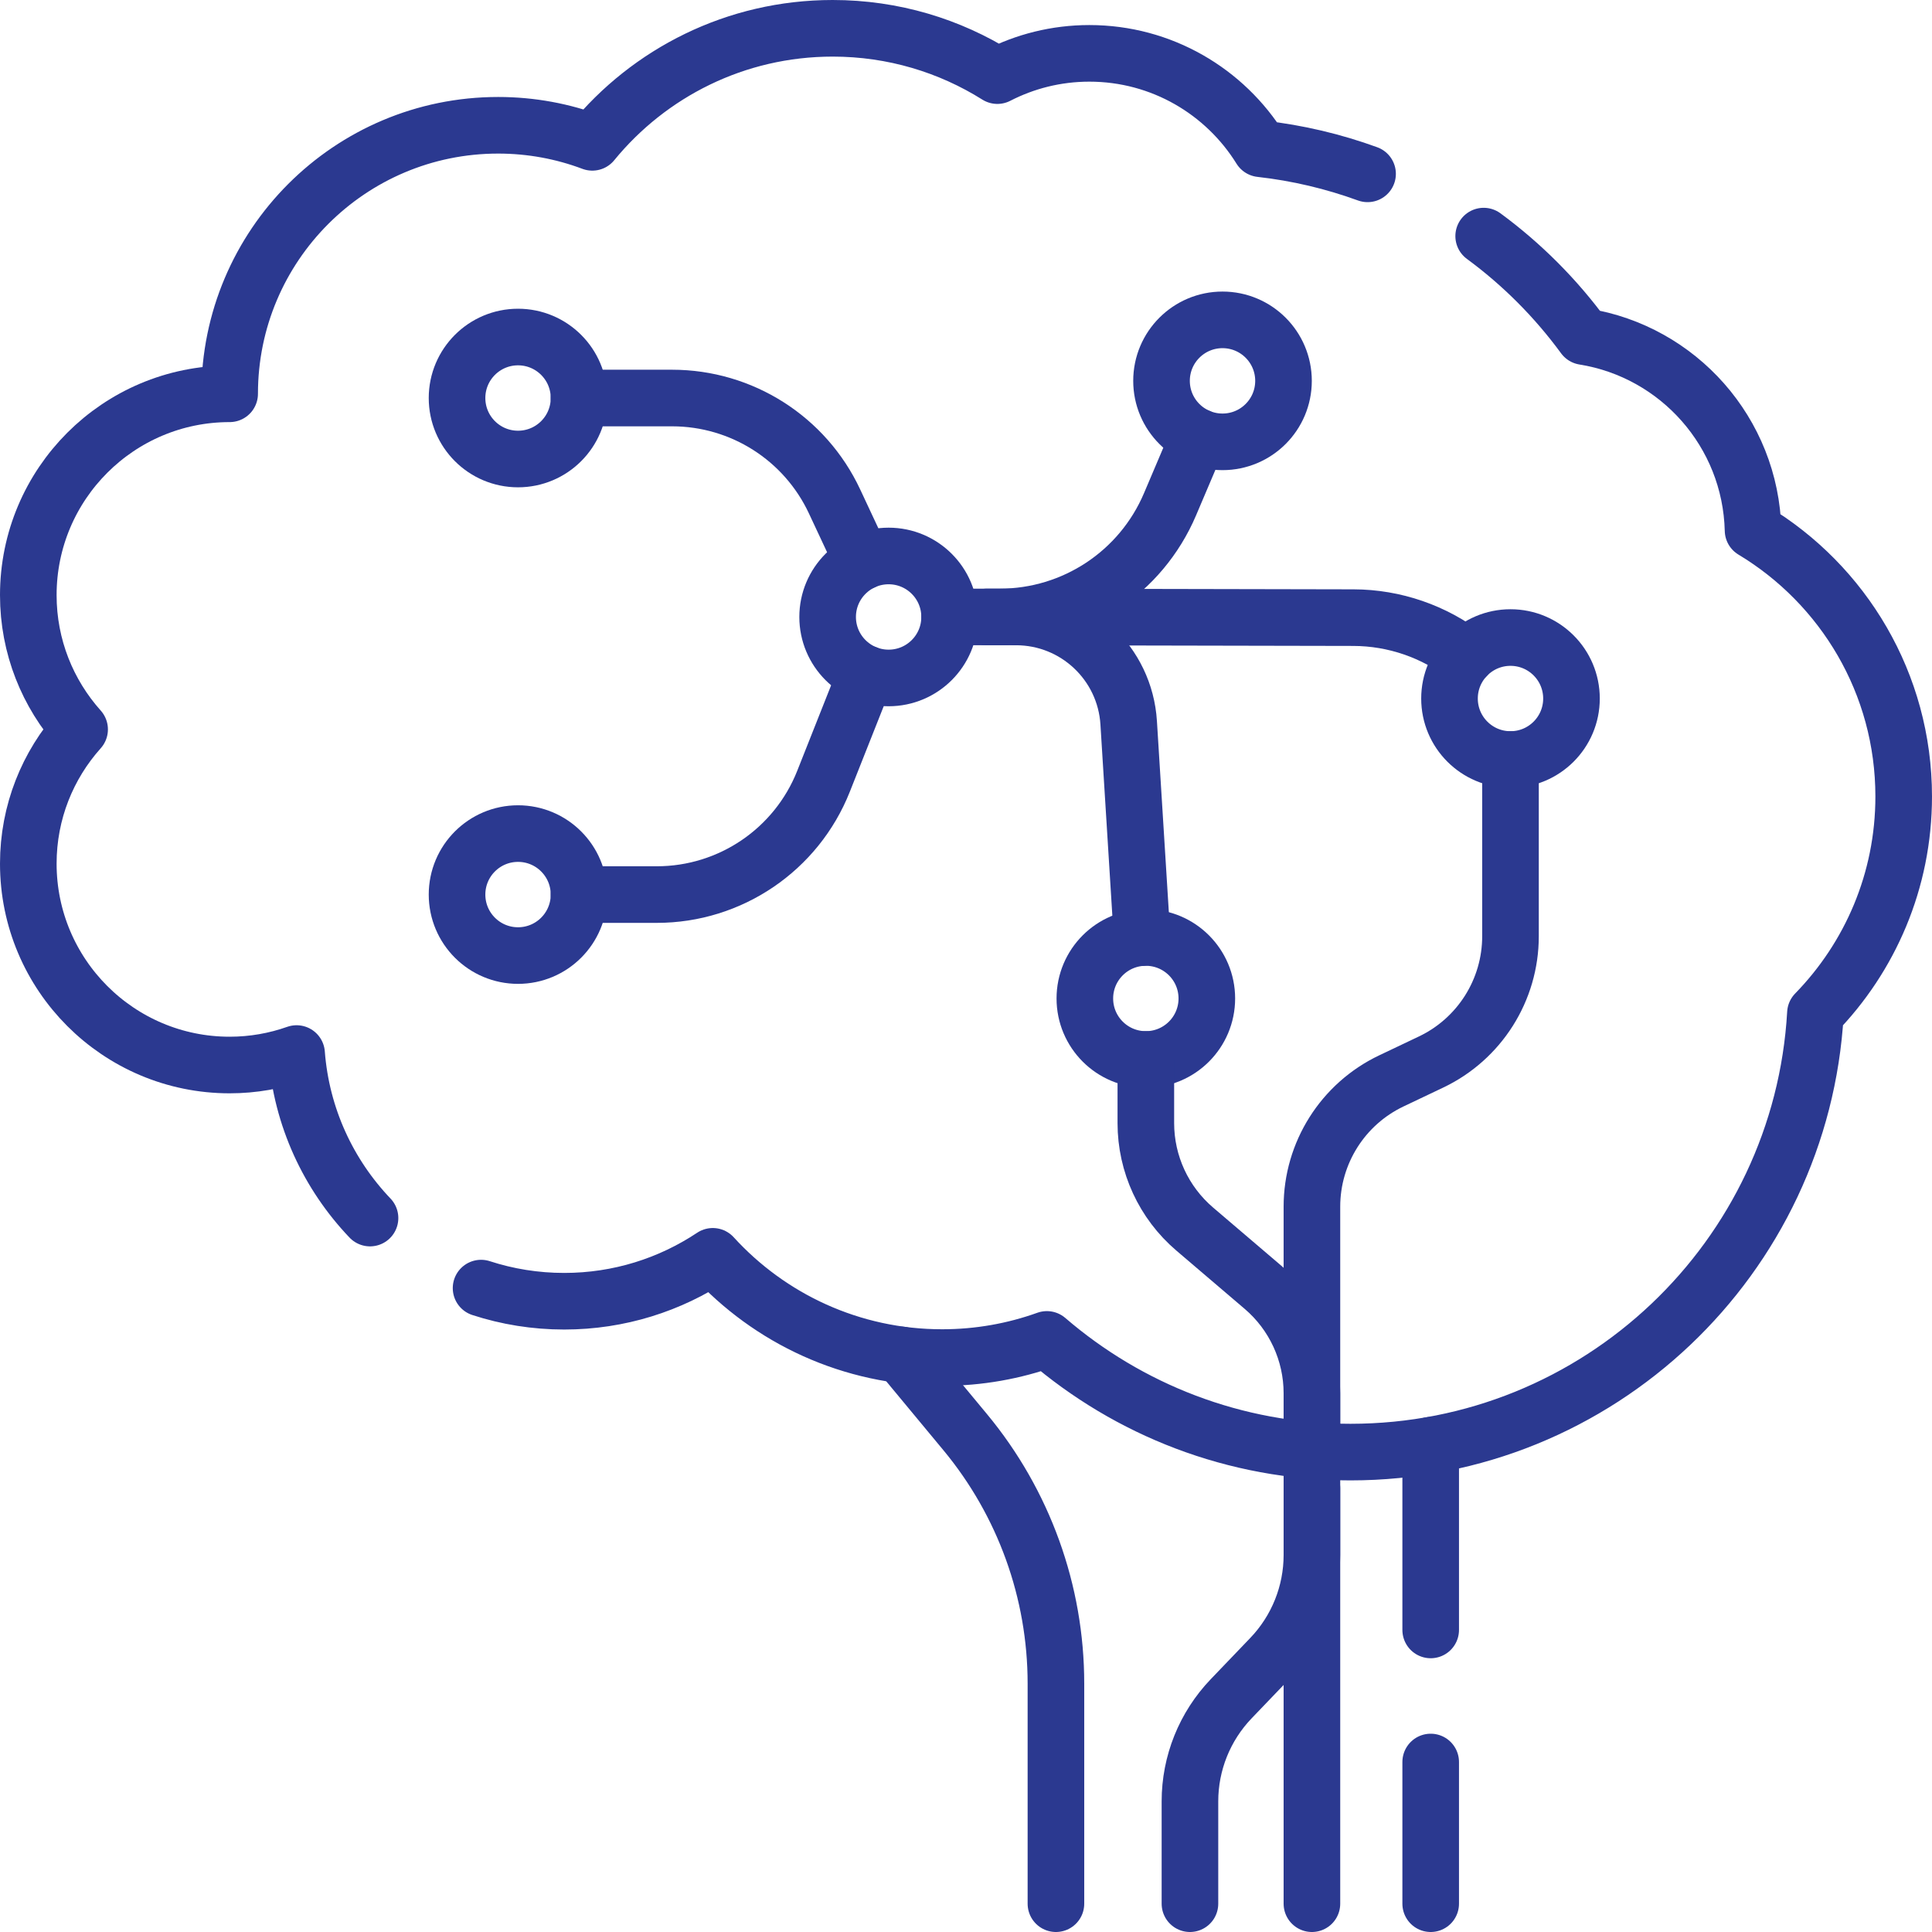 <svg width="512" height="512" viewBox="0 0 512 512" fill="none" xmlns="http://www.w3.org/2000/svg">
<g clip-path="url(#clip0_1096_2435)">
<path d="M279.832 504.5V446.163C279.832 421.838 271.326 398.281 255.8 379.553L238.809 359.067" stroke="#2B3990" stroke-width="15" stroke-miterlimit="10" stroke-linecap="round" stroke-linejoin="round"/>
<path d="M379.148 504.5V466.95" stroke="#2B3990" stroke-width="15" stroke-miterlimit="10" stroke-linecap="round" stroke-linejoin="round"/>
<path d="M379.148 431.95V383" stroke="#2B3990" stroke-width="15" stroke-miterlimit="10" stroke-linecap="round" stroke-linejoin="round"/>
<path d="M98.06 322.8C87.06 311.27 79.89 296.06 78.6 279.2C73.05 281.16 67.09 282.24 60.86 282.24C31.39 282.24 7.5 258.34 7.5 228.87C7.5 215.2 12.65 202.74 21.1 193.3C12.65 183.85 7.5 171.39 7.5 157.72C7.5 128.25 31.39 104.36 60.86 104.36C60.86 65.06 92.72 33.2 132.02 33.2C140.8 33.2 149.21 34.8 156.97 37.72C172.06 19.27 194.99 7.5 220.67 7.5C236.71 7.5 251.66 12.1 264.31 20.04C271.62 16.28 279.9 14.14 288.69 14.14C307.85 14.14 324.65 24.25 334.06 39.42C343.91 40.52 353.41 42.79 362.42 46.07" stroke="#2B3990" stroke-width="15" stroke-miterlimit="10" stroke-linecap="round" stroke-linejoin="round"/>
<path d="M393.188 62.57C403.338 70.03 412.298 79.02 419.748 89.19C444.758 93.19 463.948 114.57 464.578 140.55C488.498 154.94 504.498 181.14 504.498 211.08C504.498 233.44 495.568 253.69 481.108 268.52C477.408 333.37 423.658 384.82 357.888 384.82C327.138 384.82 299.038 373.56 277.428 354.96C268.758 358.07 259.418 359.77 249.678 359.77C225.598 359.77 203.938 349.43 188.898 332.94C177.618 340.45 164.088 344.84 149.518 344.84C141.828 344.84 134.428 343.62 127.488 341.36" stroke="#2B3990" stroke-width="15" stroke-miterlimit="10" stroke-linecap="round" stroke-linejoin="round"/>
<path d="M347.672 384.397V504.5" stroke="#2B3990" stroke-width="15" stroke-miterlimit="10" stroke-linecap="round" stroke-linejoin="round"/>
<path d="M153.445 105.48H178.108C196.554 105.48 213.334 116.153 221.154 132.86L228.644 148.863" stroke="#2B3990" stroke-width="15" stroke-miterlimit="10" stroke-linecap="round" stroke-linejoin="round"/>
<path d="M229.543 178.528L218.242 207.05C211.062 225.171 193.547 237.071 174.056 237.071H153.445" stroke="#2B3990" stroke-width="15" stroke-miterlimit="10" stroke-linecap="round" stroke-linejoin="round"/>
<path d="M251.66 163.5H264.93C284.6 163.5 302.36 151.76 310.06 133.66L317.65 115.8" stroke="#2B3990" stroke-width="15" stroke-miterlimit="10" stroke-linecap="round" stroke-linejoin="round"/>
<path d="M269.281 163.5L358.691 163.68C369.571 163.71 380.081 167.36 388.601 173.97" stroke="#2B3990" stroke-width="15" stroke-miterlimit="10" stroke-linecap="round" stroke-linejoin="round"/>
<path d="M261.531 163.5H269.281C285.061 163.5 298.131 175.78 299.111 191.53L302.661 248.48" stroke="#2B3990" stroke-width="15" stroke-miterlimit="10" stroke-linecap="round" stroke-linejoin="round"/>
<path d="M137.284 121.643C146.211 121.643 153.447 114.406 153.447 105.48C153.447 96.553 146.211 89.317 137.284 89.317C128.358 89.317 121.121 96.553 121.121 105.48C121.121 114.406 128.358 121.643 137.284 121.643Z" stroke="#2B3990" stroke-width="15" stroke-miterlimit="10" stroke-linecap="round" stroke-linejoin="round"/>
<path d="M235.495 179.665C244.422 179.665 251.658 172.428 251.658 163.502C251.658 154.575 244.422 147.339 235.495 147.339C226.568 147.339 219.332 154.575 219.332 163.502C219.332 172.428 226.568 179.665 235.495 179.665Z" stroke="#2B3990" stroke-width="15" stroke-miterlimit="10" stroke-linecap="round" stroke-linejoin="round"/>
<path d="M137.284 253.234C146.211 253.234 153.447 245.998 153.447 237.071C153.447 228.145 146.211 220.908 137.284 220.908C128.358 220.908 121.121 228.145 121.121 237.071C121.121 245.998 128.358 253.234 137.284 253.234Z" stroke="#2B3990" stroke-width="15" stroke-miterlimit="10" stroke-linecap="round" stroke-linejoin="round"/>
<path d="M303.659 280.771C312.586 280.771 319.822 273.534 319.822 264.608C319.822 255.681 312.586 248.445 303.659 248.445C294.733 248.445 287.496 255.681 287.496 264.608C287.496 273.534 294.733 280.771 303.659 280.771Z" stroke="#2B3990" stroke-width="15" stroke-miterlimit="10" stroke-linecap="round" stroke-linejoin="round"/>
<path d="M323.979 117.093C332.906 117.093 340.142 109.857 340.142 100.93C340.142 92.004 332.906 84.767 323.979 84.767C315.053 84.767 307.816 92.004 307.816 100.93C307.816 109.857 315.053 117.093 323.979 117.093Z" stroke="#2B3990" stroke-width="15" stroke-miterlimit="10" stroke-linecap="round" stroke-linejoin="round"/>
<path d="M400.296 201.281C409.222 201.281 416.459 194.045 416.459 185.118C416.459 176.191 409.222 168.955 400.296 168.955C391.369 168.955 384.133 176.191 384.133 185.118C384.133 194.045 391.369 201.281 400.296 201.281Z" stroke="#2B3990" stroke-width="15" stroke-miterlimit="10" stroke-linecap="round" stroke-linejoin="round"/>
<path d="M400.296 201.281V248.117C400.296 262.36 392.101 275.332 379.239 281.449L368.729 286.448C355.867 292.566 347.672 305.537 347.672 319.78V384.397" stroke="#2B3990" stroke-width="15" stroke-miterlimit="10" stroke-linecap="round" stroke-linejoin="round"/>
<path d="M303.66 280.77V297.636C303.66 308.442 308.395 318.704 316.616 325.717L334.716 341.157C342.937 348.17 347.672 358.433 347.672 369.238V384.397" stroke="#2B3990" stroke-width="15" stroke-miterlimit="10" stroke-linecap="round" stroke-linejoin="round"/>
<path d="M347.673 394.391V412.08C347.673 422.21 343.76 431.947 336.751 439.261L326.27 450.197C319.261 457.51 315.348 467.248 315.348 477.378V504.5" stroke="#2B3990" stroke-width="15" stroke-miterlimit="10" stroke-linecap="round" stroke-linejoin="round"/>
</g>
<defs>
<clipPath id="clip0_1096_2435">
<rect width="512" height="512" fill="white"/>
</clipPath>
</defs>
</svg>
